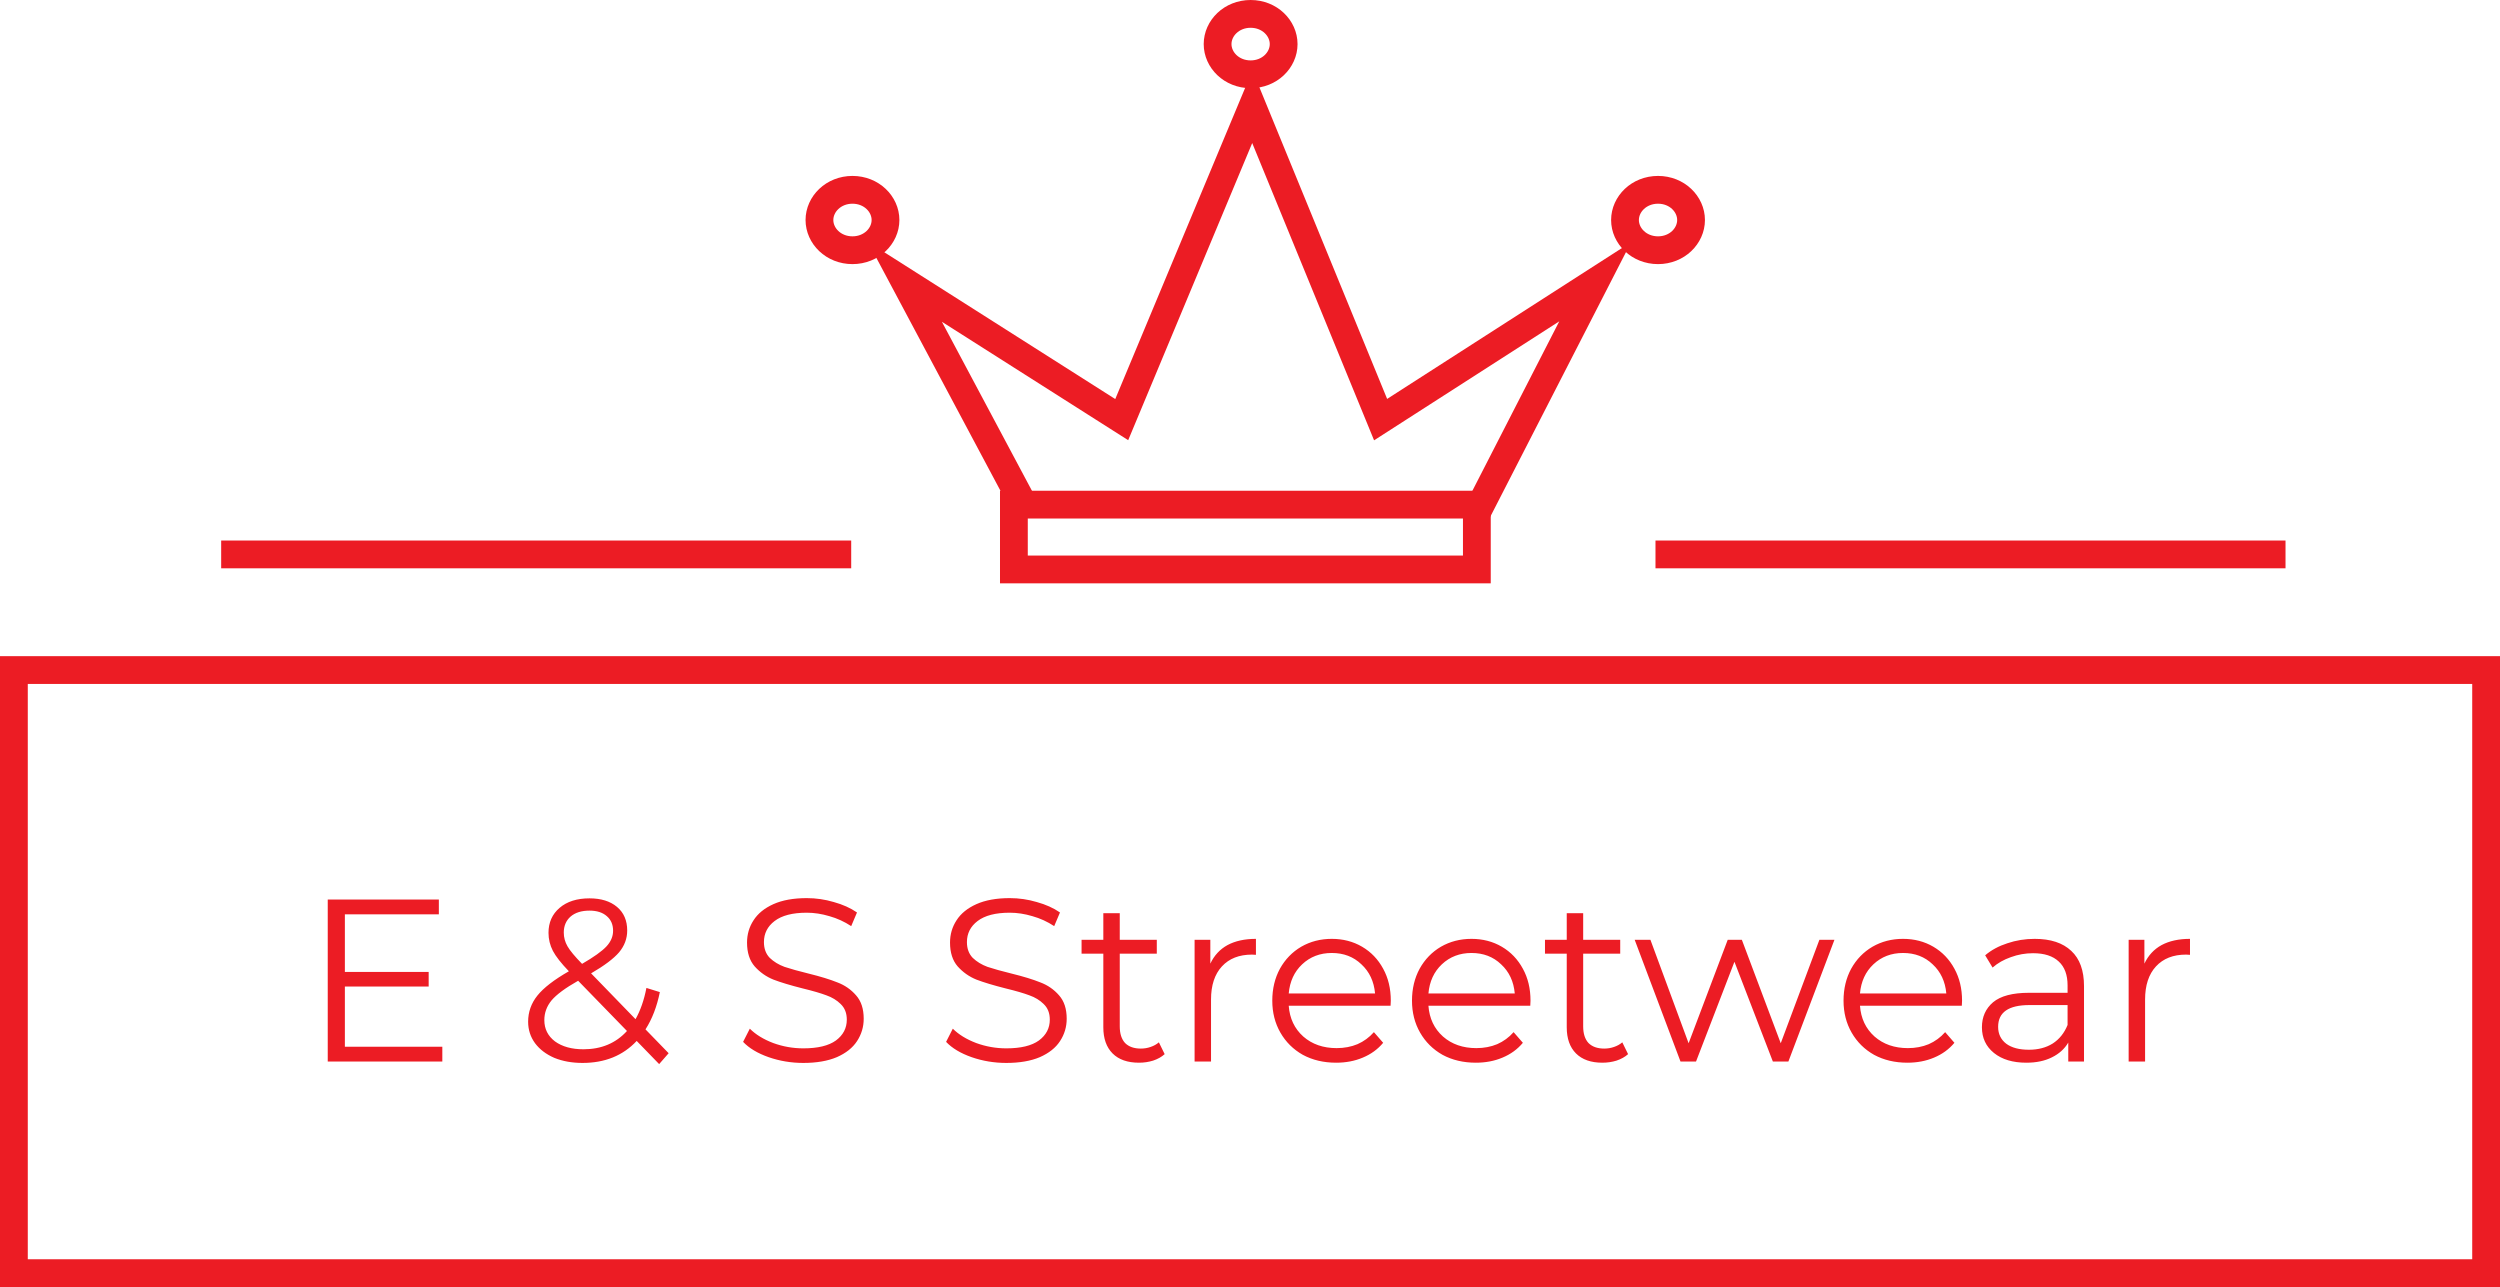 <svg width="270" height="139" viewBox="0 0 270 139" fill="none" xmlns="http://www.w3.org/2000/svg">
<rect x="1.5" y="72.366" width="267" height="65.134" stroke="#EC1C24" stroke-width="3"/>
<rect x="-1.5" y="1.5" width="50" height="7" transform="matrix(-1 0 0 1 158 53)" stroke="#EC1C24" stroke-width="3"/>
<path d="M111.071 55.481L97.721 30.43L121.146 45.319L135.252 11.524L149.106 45.319L172.279 30.43L159.433 55.481" stroke="#EC1C24" stroke-width="3"/>
<path d="M95.634 23.762C95.634 25.477 94.126 27.024 92.067 27.024C90.008 27.024 88.5 25.477 88.5 23.762C88.5 22.047 90.008 20.5 92.067 20.5C94.126 20.5 95.634 22.047 95.634 23.762Z" stroke="#EC1C24" stroke-width="3"/>
<path d="M138.634 4.762C138.634 6.477 137.126 8.024 135.067 8.024C133.008 8.024 131.5 6.477 131.5 4.762C131.5 3.047 133.008 1.5 135.067 1.5C137.126 1.5 138.634 3.047 138.634 4.762Z" stroke="#EC1C24" stroke-width="3"/>
<path d="M182.634 23.762C182.634 25.477 181.126 27.024 179.067 27.024C177.008 27.024 175.5 25.477 175.5 23.762C175.5 22.047 177.008 20.5 179.067 20.5C181.126 20.5 182.634 22.047 182.634 23.762Z" stroke="#EC1C24" stroke-width="3"/>
<path d="M47.771 113.047V114.647H35.396V97.147H47.396V98.747H37.246V104.972H46.296V106.547H37.246V113.047H47.771ZM71.188 114.922L68.763 112.422C67.28 114.005 65.33 114.797 62.913 114.797C61.78 114.797 60.763 114.614 59.863 114.247C58.98 113.864 58.288 113.339 57.788 112.672C57.288 111.989 57.038 111.214 57.038 110.347C57.038 109.297 57.371 108.355 58.038 107.522C58.705 106.689 59.838 105.814 61.438 104.897C60.605 104.03 60.03 103.297 59.713 102.697C59.396 102.08 59.238 101.43 59.238 100.747C59.238 99.63 59.638 98.73 60.438 98.047C61.238 97.364 62.313 97.022 63.663 97.022C64.913 97.022 65.905 97.33 66.638 97.947C67.371 98.564 67.738 99.414 67.738 100.497C67.738 101.364 67.446 102.147 66.863 102.847C66.28 103.53 65.271 104.289 63.838 105.122L68.638 110.072C69.171 109.122 69.563 107.997 69.813 106.697L71.263 107.147C70.946 108.714 70.43 110.055 69.713 111.172L72.213 113.747L71.188 114.922ZM63.663 98.347C62.796 98.347 62.113 98.564 61.613 98.997C61.13 99.43 60.888 100.005 60.888 100.722C60.888 101.239 61.021 101.73 61.288 102.197C61.555 102.664 62.08 103.297 62.863 104.097C64.13 103.364 65.005 102.739 65.488 102.222C65.971 101.705 66.213 101.139 66.213 100.522C66.213 99.855 65.988 99.33 65.538 98.947C65.088 98.547 64.463 98.347 63.663 98.347ZM63.013 113.322C64.946 113.322 66.513 112.664 67.713 111.347L62.438 105.922C61.055 106.705 60.096 107.414 59.563 108.047C59.046 108.68 58.788 109.389 58.788 110.172C58.788 111.122 59.171 111.889 59.938 112.472C60.721 113.039 61.746 113.322 63.013 113.322ZM86.755 114.797C85.455 114.797 84.205 114.589 83.005 114.172C81.821 113.755 80.905 113.205 80.255 112.522L80.98 111.097C81.613 111.73 82.455 112.247 83.505 112.647C84.555 113.03 85.638 113.222 86.755 113.222C88.321 113.222 89.496 112.939 90.28 112.372C91.063 111.789 91.455 111.039 91.455 110.122C91.455 109.422 91.238 108.864 90.805 108.447C90.388 108.03 89.871 107.714 89.255 107.497C88.638 107.264 87.78 107.014 86.68 106.747C85.363 106.414 84.313 106.097 83.53 105.797C82.746 105.48 82.071 105.005 81.505 104.372C80.955 103.739 80.68 102.88 80.68 101.797C80.68 100.914 80.913 100.114 81.38 99.397C81.846 98.664 82.563 98.08 83.53 97.647C84.496 97.214 85.696 96.997 87.13 96.997C88.13 96.997 89.105 97.139 90.055 97.422C91.021 97.689 91.855 98.064 92.555 98.547L91.93 100.022C91.196 99.539 90.413 99.18 89.58 98.947C88.746 98.697 87.93 98.572 87.13 98.572C85.596 98.572 84.438 98.872 83.655 99.472C82.888 100.055 82.505 100.814 82.505 101.747C82.505 102.447 82.713 103.014 83.13 103.447C83.563 103.864 84.096 104.189 84.73 104.422C85.38 104.639 86.246 104.88 87.33 105.147C88.613 105.464 89.646 105.78 90.43 106.097C91.23 106.397 91.905 106.864 92.455 107.497C93.005 108.114 93.28 108.955 93.28 110.022C93.28 110.905 93.038 111.714 92.555 112.447C92.088 113.164 91.363 113.739 90.38 114.172C89.396 114.589 88.188 114.797 86.755 114.797ZM108.678 114.797C107.378 114.797 106.128 114.589 104.928 114.172C103.745 113.755 102.828 113.205 102.178 112.522L102.903 111.097C103.537 111.73 104.378 112.247 105.428 112.647C106.478 113.03 107.562 113.222 108.678 113.222C110.245 113.222 111.42 112.939 112.203 112.372C112.987 111.789 113.378 111.039 113.378 110.122C113.378 109.422 113.162 108.864 112.728 108.447C112.312 108.03 111.795 107.714 111.178 107.497C110.562 107.264 109.703 107.014 108.603 106.747C107.287 106.414 106.237 106.097 105.453 105.797C104.67 105.48 103.995 105.005 103.428 104.372C102.878 103.739 102.603 102.88 102.603 101.797C102.603 100.914 102.837 100.114 103.303 99.397C103.77 98.664 104.487 98.08 105.453 97.647C106.42 97.214 107.62 96.997 109.053 96.997C110.053 96.997 111.028 97.139 111.978 97.422C112.945 97.689 113.778 98.064 114.478 98.547L113.853 100.022C113.12 99.539 112.337 99.18 111.503 98.947C110.67 98.697 109.853 98.572 109.053 98.572C107.52 98.572 106.362 98.872 105.578 99.472C104.812 100.055 104.428 100.814 104.428 101.747C104.428 102.447 104.637 103.014 105.053 103.447C105.487 103.864 106.02 104.189 106.653 104.422C107.303 104.639 108.17 104.88 109.253 105.147C110.537 105.464 111.57 105.78 112.353 106.097C113.153 106.397 113.828 106.864 114.378 107.497C114.928 108.114 115.203 108.955 115.203 110.022C115.203 110.905 114.962 111.714 114.478 112.447C114.012 113.164 113.287 113.739 112.303 114.172C111.32 114.589 110.112 114.797 108.678 114.797ZM125.784 113.847C125.451 114.147 125.034 114.38 124.534 114.547C124.051 114.697 123.543 114.772 123.009 114.772C121.776 114.772 120.826 114.439 120.159 113.772C119.493 113.105 119.159 112.164 119.159 110.947V102.997H116.809V101.497H119.159V98.622H120.934V101.497H124.934V102.997H120.934V110.847C120.934 111.63 121.126 112.23 121.509 112.647C121.909 113.047 122.476 113.247 123.209 113.247C123.576 113.247 123.926 113.189 124.259 113.072C124.609 112.955 124.909 112.789 125.159 112.572L125.784 113.847ZM130.716 104.072C131.132 103.189 131.749 102.522 132.566 102.072C133.399 101.622 134.424 101.397 135.641 101.397V103.122L135.216 103.097C133.832 103.097 132.749 103.522 131.966 104.372C131.182 105.222 130.791 106.414 130.791 107.947V114.647H129.016V101.497H130.716V104.072ZM150.182 108.622H139.182C139.282 109.989 139.807 111.097 140.757 111.947C141.707 112.78 142.907 113.197 144.357 113.197C145.174 113.197 145.924 113.055 146.607 112.772C147.291 112.472 147.882 112.039 148.382 111.472L149.382 112.622C148.799 113.322 148.066 113.855 147.182 114.222C146.316 114.589 145.357 114.772 144.307 114.772C142.957 114.772 141.757 114.489 140.707 113.922C139.674 113.339 138.866 112.539 138.282 111.522C137.699 110.505 137.407 109.355 137.407 108.072C137.407 106.789 137.682 105.639 138.232 104.622C138.799 103.605 139.566 102.814 140.532 102.247C141.516 101.68 142.616 101.397 143.832 101.397C145.049 101.397 146.141 101.68 147.107 102.247C148.074 102.814 148.832 103.605 149.382 104.622C149.932 105.622 150.207 106.772 150.207 108.072L150.182 108.622ZM143.832 102.922C142.566 102.922 141.499 103.33 140.632 104.147C139.782 104.947 139.299 105.997 139.182 107.297H148.507C148.391 105.997 147.899 104.947 147.032 104.147C146.182 103.33 145.116 102.922 143.832 102.922ZM165.27 108.622H154.27C154.37 109.989 154.895 111.097 155.845 111.947C156.795 112.78 157.995 113.197 159.445 113.197C160.262 113.197 161.012 113.055 161.695 112.772C162.379 112.472 162.97 112.039 163.47 111.472L164.47 112.622C163.887 113.322 163.154 113.855 162.27 114.222C161.404 114.589 160.445 114.772 159.395 114.772C158.045 114.772 156.845 114.489 155.795 113.922C154.762 113.339 153.954 112.539 153.37 111.522C152.787 110.505 152.495 109.355 152.495 108.072C152.495 106.789 152.77 105.639 153.32 104.622C153.887 103.605 154.654 102.814 155.62 102.247C156.604 101.68 157.704 101.397 158.92 101.397C160.137 101.397 161.229 101.68 162.195 102.247C163.162 102.814 163.92 103.605 164.47 104.622C165.02 105.622 165.295 106.772 165.295 108.072L165.27 108.622ZM158.92 102.922C157.654 102.922 156.587 103.33 155.72 104.147C154.87 104.947 154.387 105.997 154.27 107.297H163.595C163.479 105.997 162.987 104.947 162.12 104.147C161.27 103.33 160.204 102.922 158.92 102.922ZM175.833 113.847C175.5 114.147 175.083 114.38 174.583 114.547C174.1 114.697 173.591 114.772 173.058 114.772C171.825 114.772 170.875 114.439 170.208 113.772C169.541 113.105 169.208 112.164 169.208 110.947V102.997H166.858V101.497H169.208V98.622H170.983V101.497H174.983V102.997H170.983V110.847C170.983 111.63 171.175 112.23 171.558 112.647C171.958 113.047 172.525 113.247 173.258 113.247C173.625 113.247 173.975 113.189 174.308 113.072C174.658 112.955 174.958 112.789 175.208 112.572L175.833 113.847ZM198.12 101.497L193.145 114.647H191.47L187.32 103.872L183.17 114.647H181.495L176.545 101.497H178.245L182.37 112.672L186.595 101.497H188.12L192.32 112.672L196.495 101.497H198.12ZM211.877 108.622H200.877C200.977 109.989 201.502 111.097 202.452 111.947C203.402 112.78 204.602 113.197 206.052 113.197C206.868 113.197 207.618 113.055 208.302 112.772C208.985 112.472 209.577 112.039 210.077 111.472L211.077 112.622C210.493 113.322 209.76 113.855 208.877 114.222C208.01 114.589 207.052 114.772 206.002 114.772C204.652 114.772 203.452 114.489 202.402 113.922C201.368 113.339 200.56 112.539 199.977 111.522C199.393 110.505 199.102 109.355 199.102 108.072C199.102 106.789 199.377 105.639 199.927 104.622C200.493 103.605 201.26 102.814 202.227 102.247C203.21 101.68 204.31 101.397 205.527 101.397C206.743 101.397 207.835 101.68 208.802 102.247C209.768 102.814 210.527 103.605 211.077 104.622C211.627 105.622 211.902 106.772 211.902 108.072L211.877 108.622ZM205.527 102.922C204.26 102.922 203.193 103.33 202.327 104.147C201.477 104.947 200.993 105.997 200.877 107.297H210.202C210.085 105.997 209.593 104.947 208.727 104.147C207.877 103.33 206.81 102.922 205.527 102.922ZM219.748 101.397C221.465 101.397 222.782 101.83 223.698 102.697C224.615 103.547 225.073 104.814 225.073 106.497V114.647H223.373V112.597C222.973 113.28 222.382 113.814 221.598 114.197C220.832 114.58 219.915 114.772 218.848 114.772C217.382 114.772 216.215 114.422 215.348 113.722C214.482 113.022 214.048 112.097 214.048 110.947C214.048 109.83 214.448 108.93 215.248 108.247C216.065 107.564 217.357 107.222 219.123 107.222H223.298V106.422C223.298 105.289 222.982 104.43 222.348 103.847C221.715 103.247 220.79 102.947 219.573 102.947C218.74 102.947 217.94 103.089 217.173 103.372C216.407 103.639 215.748 104.014 215.198 104.497L214.398 103.172C215.065 102.605 215.865 102.172 216.798 101.872C217.732 101.555 218.715 101.397 219.748 101.397ZM219.123 113.372C220.123 113.372 220.982 113.147 221.698 112.697C222.415 112.23 222.948 111.564 223.298 110.697V108.547H219.173C216.923 108.547 215.798 109.33 215.798 110.897C215.798 111.664 216.09 112.272 216.673 112.722C217.257 113.155 218.073 113.372 219.123 113.372ZM231.594 104.072C232.011 103.189 232.628 102.522 233.444 102.072C234.278 101.622 235.303 101.397 236.519 101.397V103.122L236.094 103.097C234.711 103.097 233.628 103.522 232.844 104.372C232.061 105.222 231.669 106.414 231.669 107.947V114.647H229.894V101.497H231.594V104.072Z" fill="#EC1C24"/>
<path d="M23.887 59.877H91.93" stroke="#EC1C24" stroke-width="3"/>
<path d="M178.793 59.877H246.836" stroke="#EC1C24" stroke-width="3"/>
</svg>
